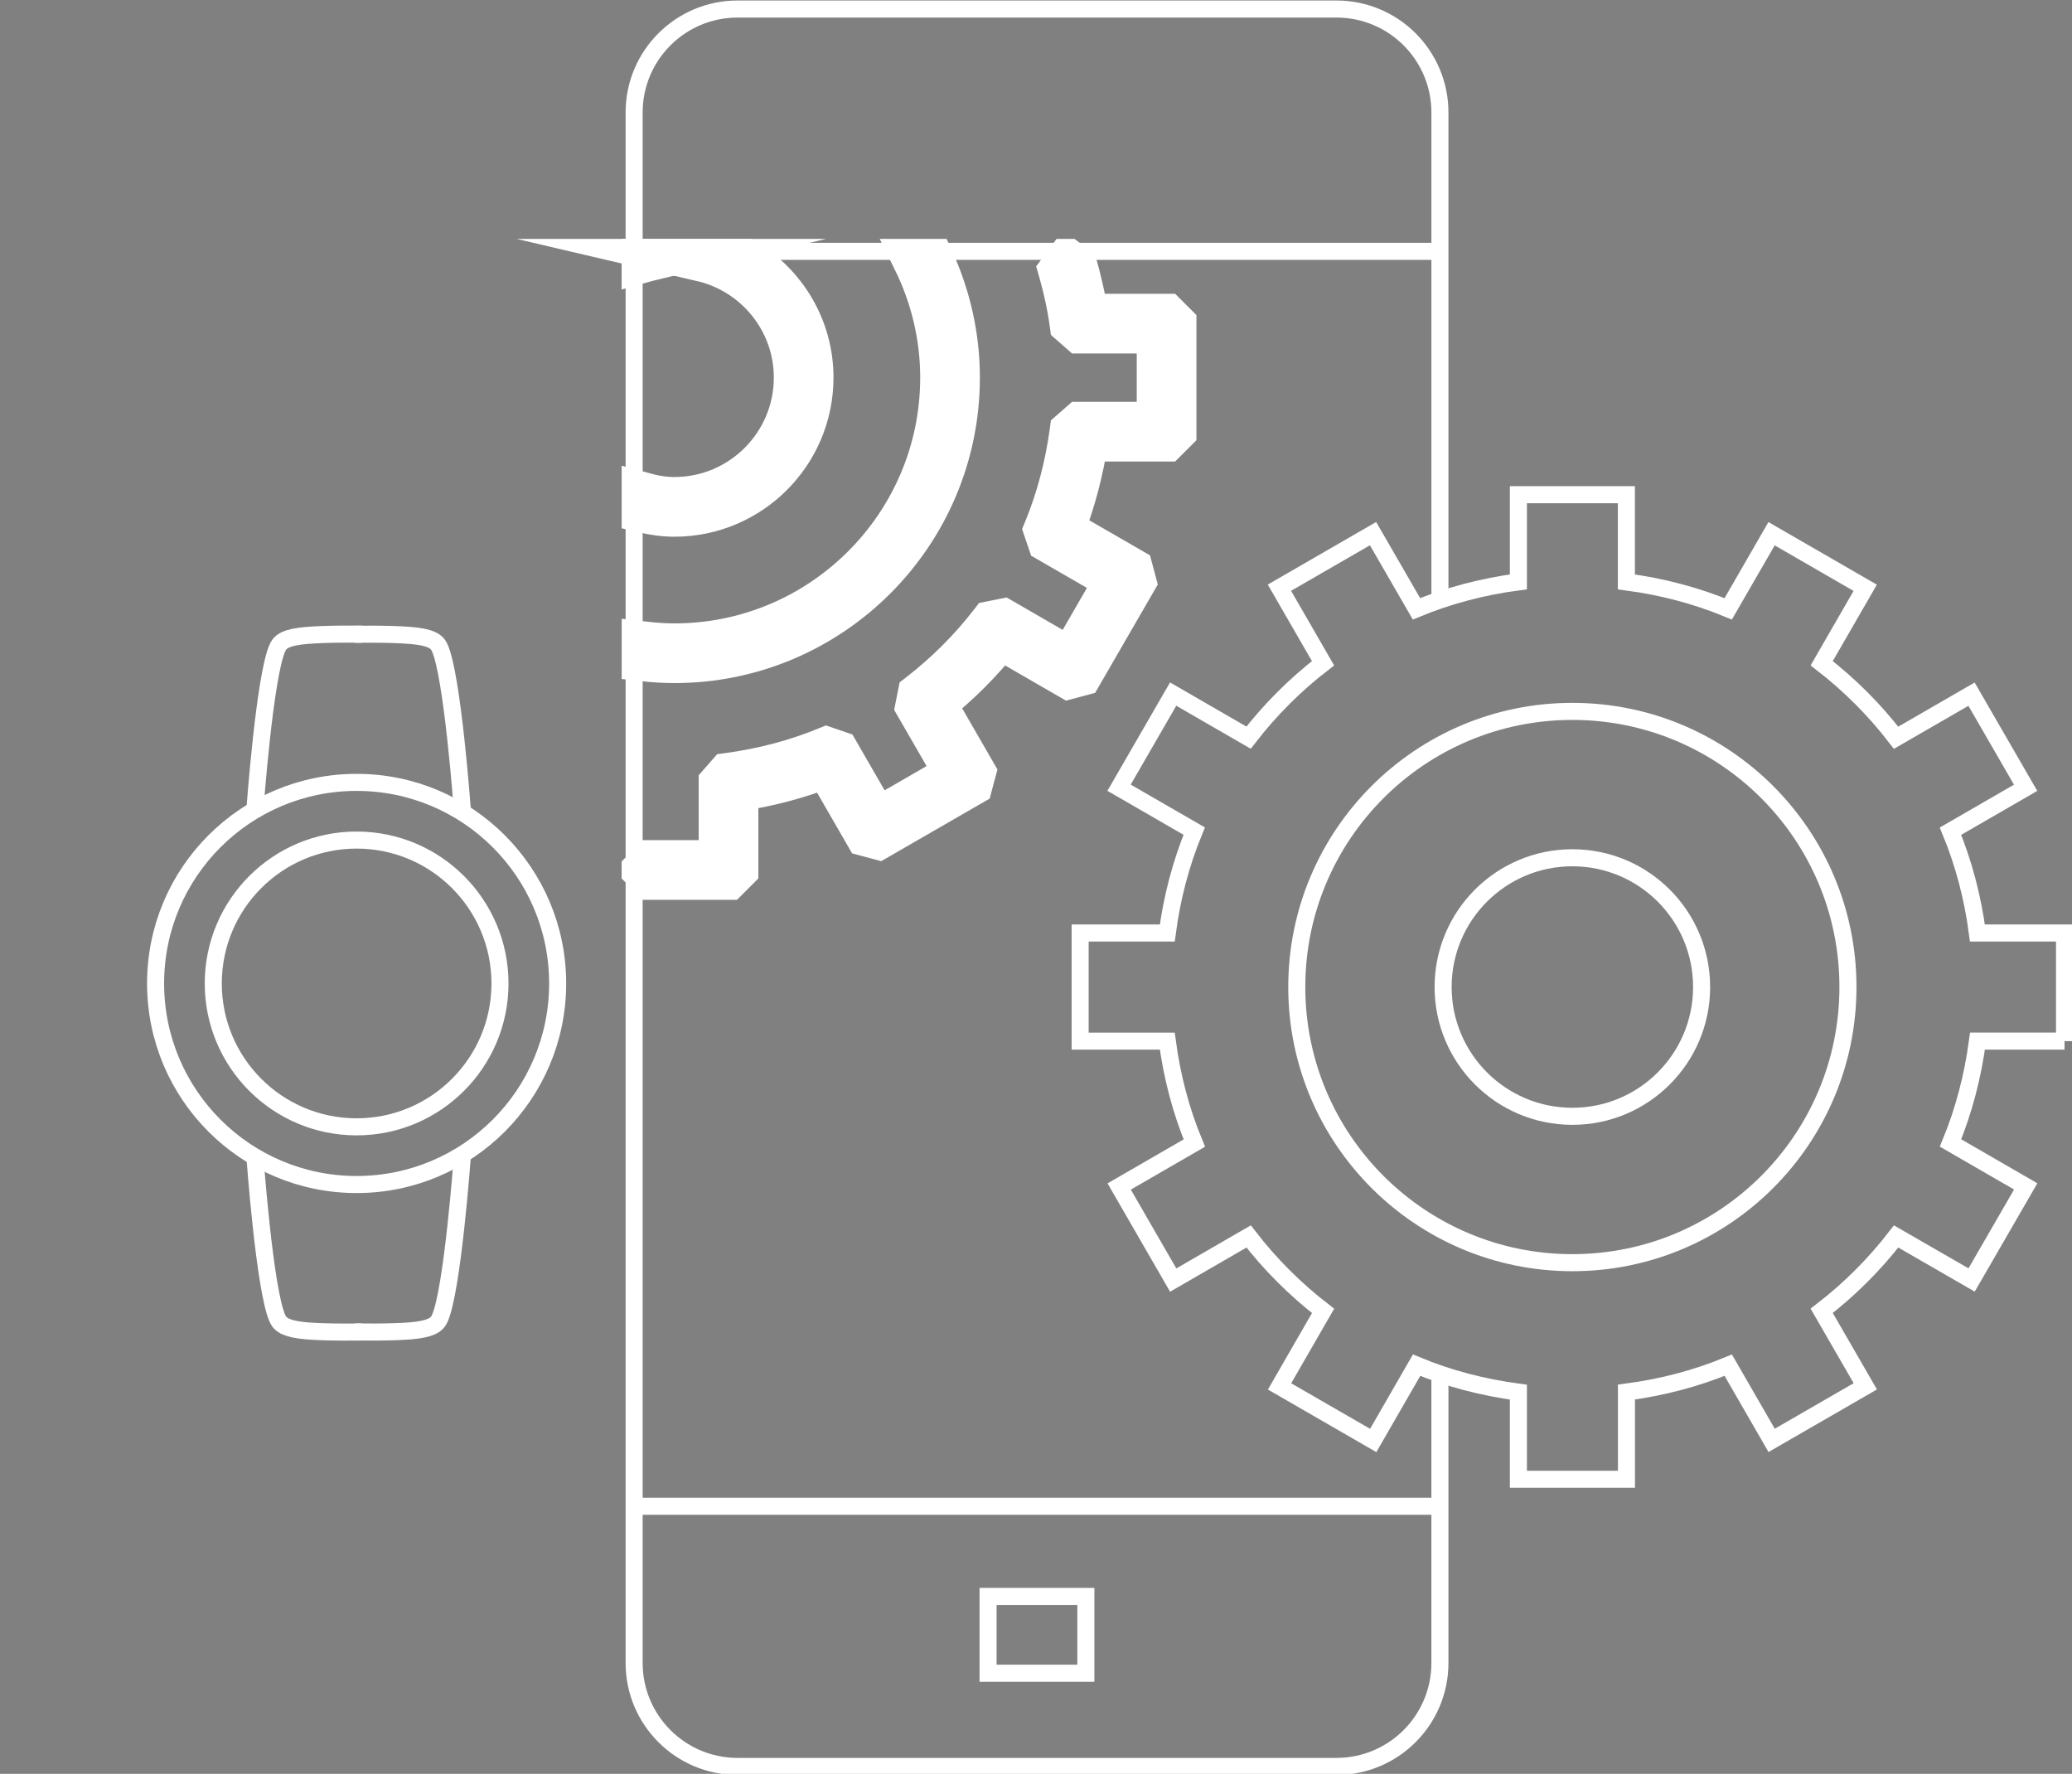 <?xml version="1.0" encoding="utf-8"?>
<!-- Generator: Adobe Illustrator 15.0.0, SVG Export Plug-In . SVG Version: 6.00 Build 0)  -->
<!DOCTYPE svg PUBLIC "-//W3C//DTD SVG 1.1//EN" "http://www.w3.org/Graphics/SVG/1.1/DTD/svg11.dtd">
<svg version="1.1" id="Layer_1" xmlns="http://www.w3.org/2000/svg" xmlns:xlink="http://www.w3.org/1999/xlink" x="0px" y="0px"
	 width="48.607px" height="41.604px" viewBox="0 0 48.607 41.604" enable-background="new 0 0 48.607 41.604" xml:space="preserve">
<rect x="0" y="0" width="48.607" height="41.604" fill="#808080" stroke="none"/>
<path fill="none" stroke="#FFFFFF" stroke-width="0.4" stroke-miterlimit="10" d="M33.779,32.219v6.785
	c0,1.338-1.086,2.426-2.427,2.426h-14.05c-1.34,0-2.426-1.088-2.426-2.426V2.638c0-1.339,1.086-2.426,2.426-2.426h14.05
	c1.341,0,2.427,1.087,2.427,2.426v11.47"/>
<line fill="none" stroke="#FFFFFF" stroke-width="0.4" stroke-miterlimit="10" x1="14.911" y1="5.895" x2="33.861" y2="5.895"/>
<line fill="none" stroke="#FFFFFF" stroke-width="0.4" stroke-miterlimit="10" x1="14.911" y1="35.328" x2="33.861" y2="35.328"/>
<rect x="23.179" y="37.443" fill="none" stroke="#FFFFFF" stroke-width="0.4" stroke-miterlimit="10" width="2.294" height="1.801"/>
<g>
	<circle fill="none" stroke="#FFFFFF" stroke-width="0.4" stroke-miterlimit="10" cx="36.886" cy="23.15" r="3.032"/>
	<circle fill="none" stroke="#FFFFFF" stroke-width="0.4" stroke-miterlimit="10" cx="36.886" cy="23.15" r="6.465"/>
	<path fill="none" stroke="#FFFFFF" stroke-width="0.4" stroke-miterlimit="10" d="M48.432,24.419v-2.536h-2.044
		c-0.11-0.834-0.321-1.636-0.632-2.388l1.763-1.018l-1.269-2.196l-1.77,1.022c-0.504-0.655-1.091-1.242-1.745-1.747l1.021-1.77
		l-2.197-1.268l-1.017,1.762c-0.752-0.311-1.555-0.522-2.389-0.632v-2.045H35.62v2.044c-0.835,0.11-1.638,0.322-2.391,0.632
		l-1.019-1.763l-2.196,1.268l1.023,1.772c-0.655,0.504-1.241,1.091-1.747,1.745l-1.769-1.022l-1.269,2.196l1.763,1.018
		c-0.31,0.752-0.522,1.556-0.632,2.39h-2.044v2.536h2.044c0.112,0.835,0.322,1.638,0.635,2.39l-1.763,1.019l1.267,2.195L29.292,29
		c0.505,0.655,1.092,1.24,1.746,1.746l-1.021,1.771l2.197,1.268l1.018-1.766c0.752,0.313,1.554,0.521,2.388,0.633v2.043h2.535V32.65
		c0.834-0.109,1.635-0.32,2.388-0.631l1.018,1.764l2.197-1.268l-1.023-1.771c0.655-0.504,1.242-1.09,1.746-1.744l1.771,1.021
		l1.269-2.195l-1.764-1.019c0.311-0.753,0.521-1.556,0.633-2.389H48.432z"/>
</g>
<g>
	<g>
		<path fill="#231F20" stroke="#FFFFFF" stroke-miterlimit="10" d="M15.083,6.104v0.031c0.033-0.009,0.063-0.023,0.096-0.031H15.083
			z"/>
		<path fill="#231F20" stroke="#FFFFFF" stroke-miterlimit="10" d="M17.494,6.104h-1.03c1.251,0.292,2.189,1.412,2.189,2.752
			c0,1.562-1.27,2.832-2.831,2.832c-0.257,0-0.501-0.045-0.738-0.11v0.417c0.238,0.056,0.483,0.093,0.738,0.093
			c1.782,0,3.231-1.45,3.231-3.232C19.053,7.688,18.425,6.673,17.494,6.104z"/>
	</g>
	<path fill="#231F20" stroke="#FFFFFF" stroke-miterlimit="10" d="M21.885,6.104h-0.444c0.409,0.832,0.646,1.764,0.646,2.752
		c0,3.455-2.81,6.265-6.265,6.265c-0.25,0-0.496-0.019-0.738-0.047v0.404c0.243,0.027,0.488,0.043,0.738,0.043
		c3.675,0,6.665-2.99,6.665-6.666C22.487,7.875,22.268,6.945,21.885,6.104z"/>
</g>
<g>
	<circle fill="none" stroke="#FFFFFF" stroke-width="0.4" stroke-miterlimit="10" cx="8.366" cy="23.066" r="3.363"/>
	<circle fill="none" stroke="#FFFFFF" stroke-width="0.4" stroke-miterlimit="10" cx="8.366" cy="23.066" r="4.716"/>
	<g>
		<path fill="none" stroke="#FFFFFF" stroke-width="0.4" stroke-miterlimit="10" d="M5.979,19c0,0,0.229-3.17,0.535-3.818
			c0.069-0.147,0.219-0.239,0.68-0.278C7.691,14.86,8.5,14.875,8.5,14.875"/>
		<path fill="none" stroke="#FFFFFF" stroke-width="0.4" stroke-miterlimit="10" d="M10.846,19c0,0-0.23-3.17-0.535-3.818
			c-0.069-0.147-0.219-0.239-0.68-0.278c-0.497-0.043-1.306-0.027-1.306-0.027"/>
	</g>
	<g>
		<path fill="none" stroke="#FFFFFF" stroke-width="0.4" stroke-miterlimit="10" d="M5.979,27.117c0,0,0.229,3.17,0.535,3.818
			c0.069,0.146,0.219,0.238,0.68,0.279C7.691,31.256,8.5,31.24,8.5,31.24"/>
		<path fill="none" stroke="#FFFFFF" stroke-width="0.4" stroke-miterlimit="10" d="M10.846,27.117c0,0-0.23,3.17-0.535,3.818
			c-0.069,0.146-0.219,0.238-0.68,0.279c-0.497,0.041-1.306,0.025-1.306,0.025"/>
	</g>
</g>
<path fill="none" stroke="#FFFFFF" stroke-miterlimit="1" d="M25.208,6.104h-0.423c0.148,0.488,0.271,0.989,0.341,1.512
	l0.023,0.174h2.018v2.135h-2.018l-0.023,0.174c-0.11,0.822-0.318,1.609-0.62,2.339L24.439,12.6l1.742,1.006l-1.069,1.85l-1.748-1.01
	l-0.106,0.139c-0.491,0.638-1.066,1.212-1.71,1.708l-0.139,0.107l1.011,1.751l-1.851,1.068l-1.005-1.742l-0.162,0.066
	c-0.729,0.301-1.516,0.509-2.338,0.618l-0.174,0.023v2.02h-1.807v0.4h2.207v-2.071c0.733-0.11,1.438-0.296,2.101-0.555l1.031,1.787
	l2.544-1.467L21.929,16.5c0.569-0.455,1.085-0.97,1.537-1.535l1.792,1.035l1.47-2.542l-1.787-1.031
	c0.259-0.663,0.446-1.369,0.556-2.102h2.07V7.39h-2.069C25.432,6.949,25.329,6.522,25.208,6.104z"/>
</svg>
